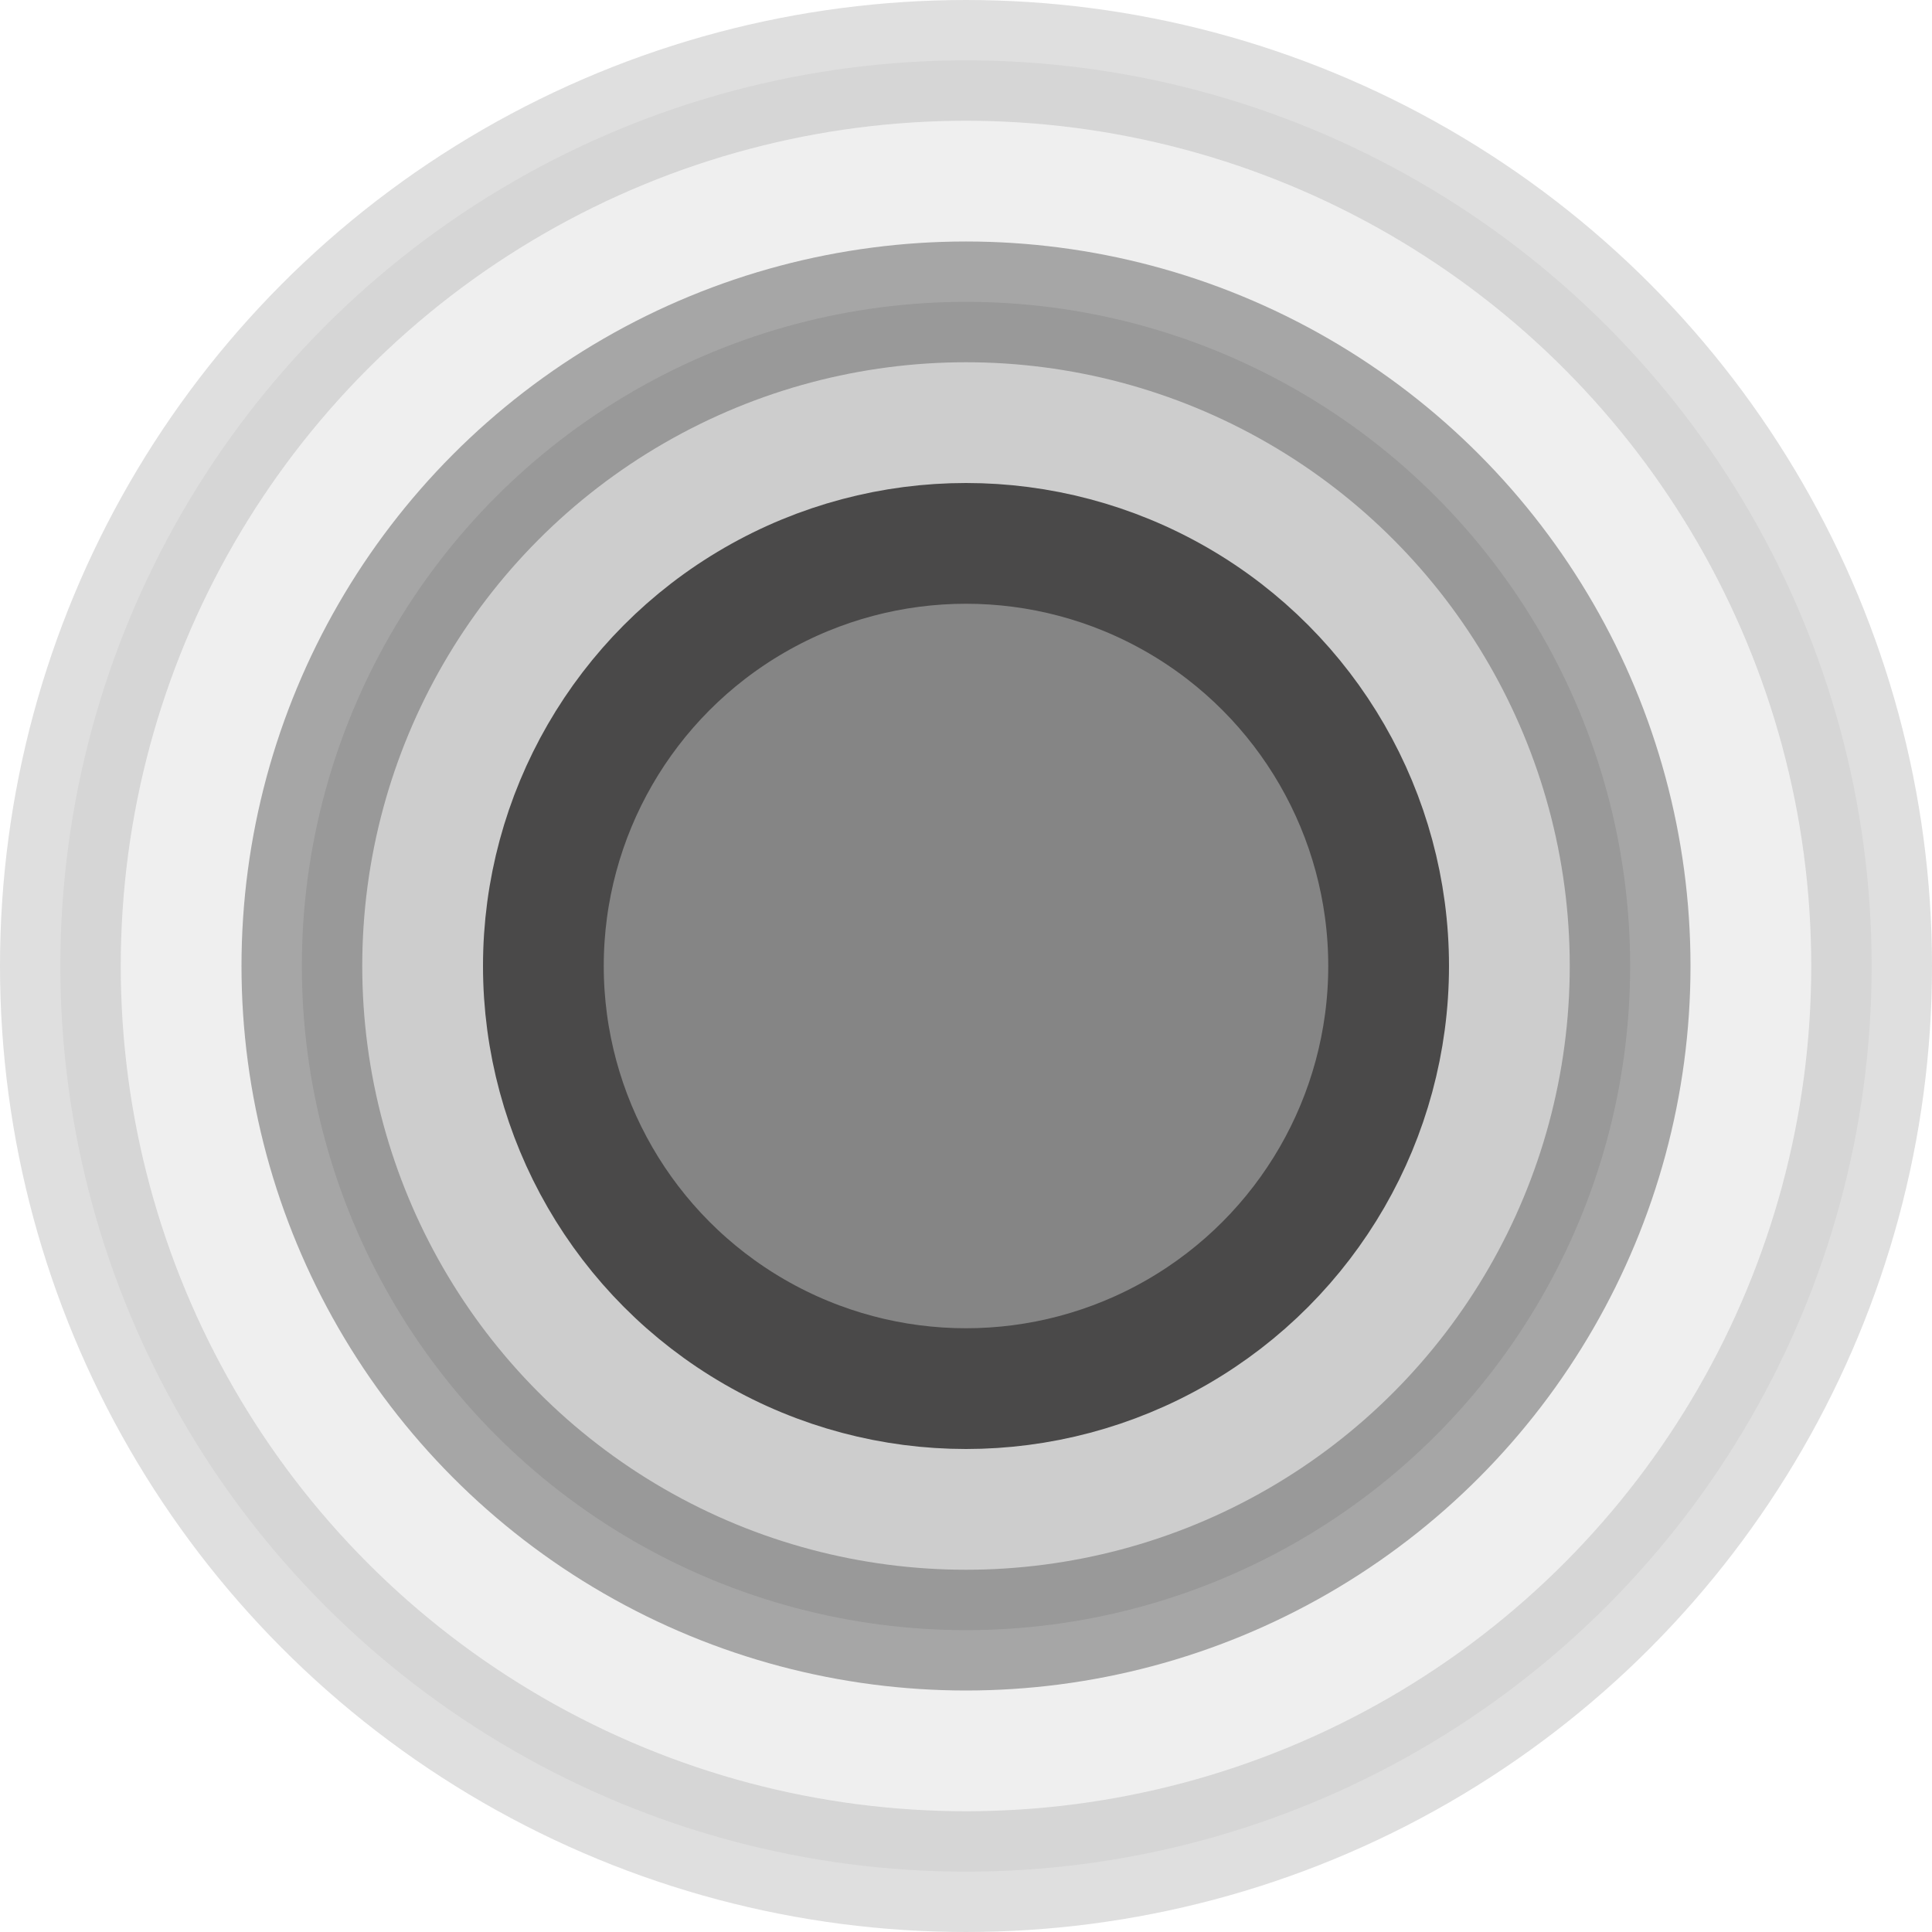<svg xmlns="http://www.w3.org/2000/svg" xmlns:xlink="http://www.w3.org/1999/xlink" width="16" height="16" version="1.1" viewBox="0 0 16 16"><rect id="icon-bound" width="16" height="16" fill="none"/><g id="icon/target" fill="none" fill-rule="evenodd" stroke="none" stroke-width="1"><circle id="Oval" cx="8" cy="8" r="7.5" fill="#D8D8D8" stroke="#B0B0B0" opacity=".408"/><circle id="Oval" cx="8" cy="8" r="5.5" fill="#B7B7B7" stroke="#787878" opacity=".612"/><circle id="Oval" cx="8" cy="8" r="3.5" fill="#858585" stroke="#4A4949"/></g></svg>